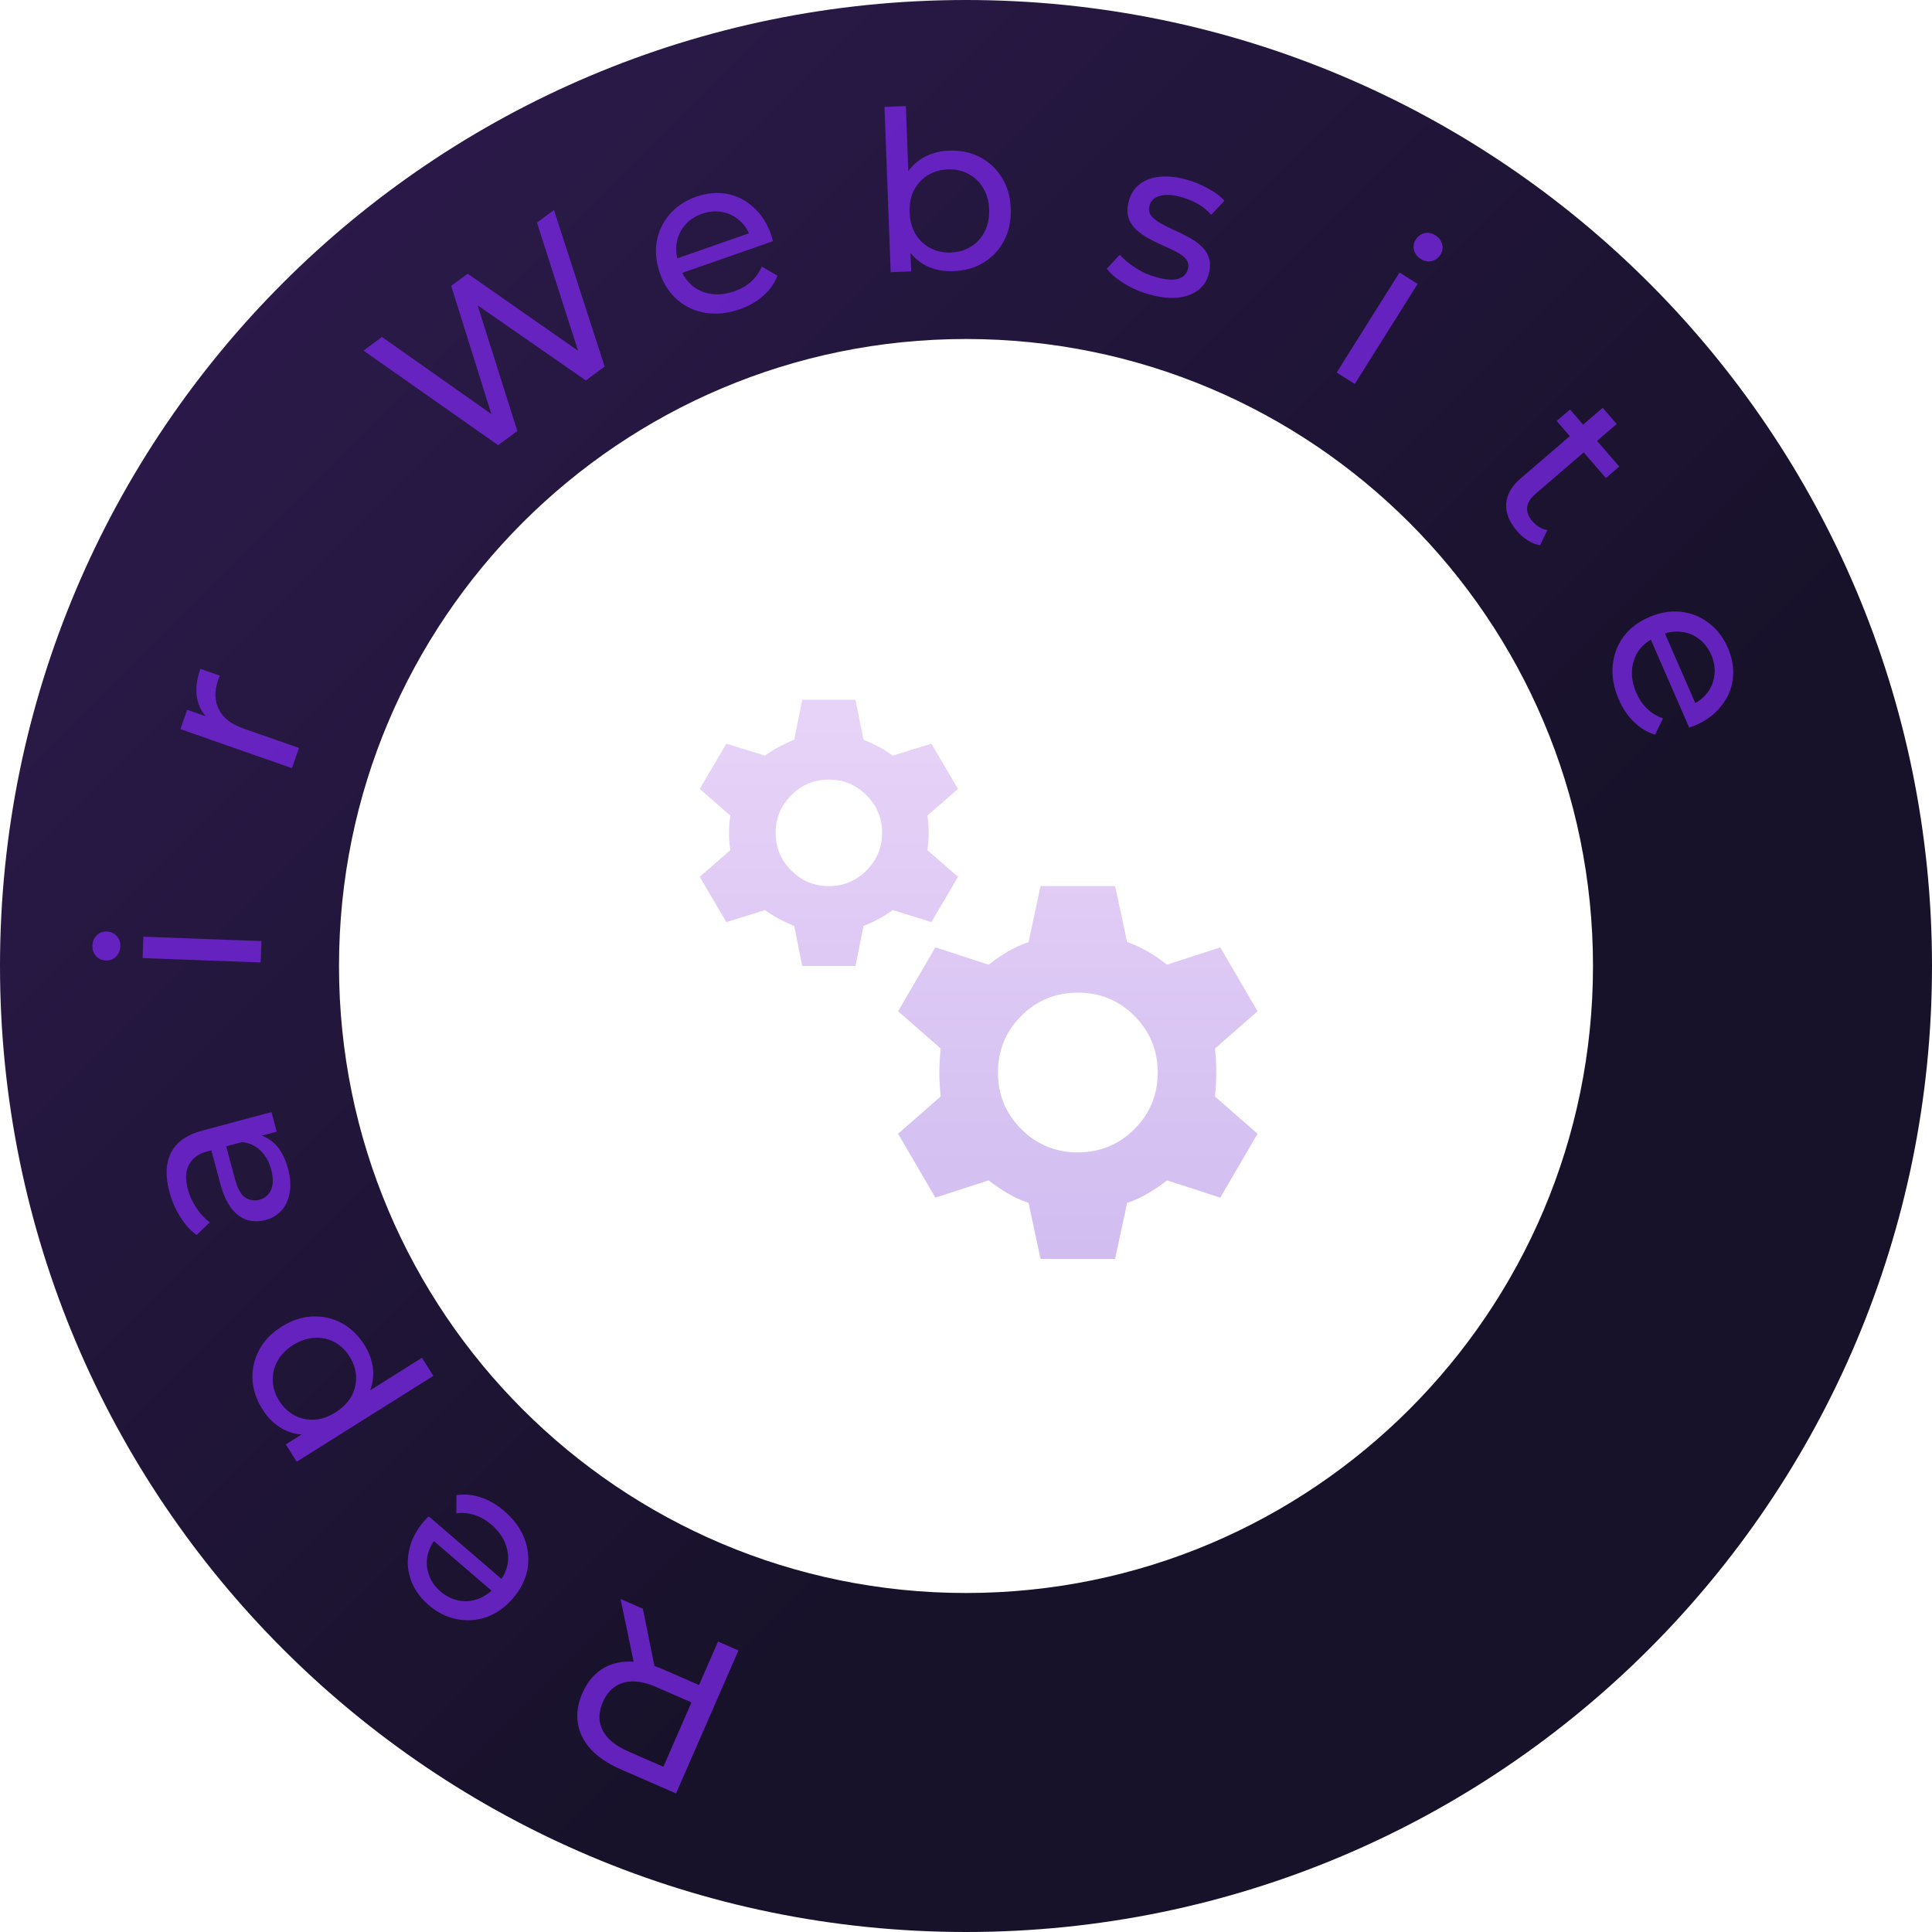 <svg width="260" height="260" viewBox="0 0 260 260" fill="none" xmlns="http://www.w3.org/2000/svg">
<path d="M260 130C260 201.797 201.797 260 130 260C58.203 260 0 201.797 0 130C0 58.203 58.203 0 130 0C201.797 0 260 58.203 260 130ZM45.622 130C45.622 176.601 83.399 214.378 130 214.378C176.601 214.378 214.378 176.601 214.378 130C214.378 83.399 176.601 45.622 130 45.622C83.399 45.622 45.622 83.399 45.622 130Z" fill="url(#paint0_linear_8_92)"/>
<path d="M99.378 222.106L90.98 241.354L83.474 238.079C81.787 237.343 80.464 236.449 79.505 235.398C78.545 234.346 77.965 233.177 77.763 231.888C77.561 230.6 77.764 229.26 78.372 227.866C78.98 226.473 79.824 225.413 80.906 224.684C81.979 223.974 83.228 223.613 84.651 223.602C86.075 223.59 87.63 223.952 89.316 224.688L95.311 227.303L93.521 228.028L96.629 220.906L99.378 222.106ZM86.51 216.492L88.357 225.611L85.415 224.328L83.513 215.184L86.51 216.492ZM93.641 227.753L94.291 229.64L88.379 227.061C86.619 226.293 85.126 226.089 83.9 226.449C82.648 226.819 81.721 227.691 81.122 229.066C80.522 230.441 80.516 231.704 81.105 232.856C81.675 233.999 82.84 234.955 84.6 235.723L90.512 238.302L88.675 239.137L93.641 227.753Z" fill="#7125D6" fill-opacity="0.85"/>
<path d="M67.858 203.345C69.147 204.453 70.055 205.697 70.584 207.076C71.098 208.441 71.23 209.821 70.98 211.216C70.714 212.597 70.067 213.886 69.036 215.084C68.005 216.282 66.834 217.121 65.523 217.602C64.197 218.07 62.857 218.171 61.504 217.903C60.123 217.638 58.856 217.01 57.704 216.018C56.536 215.014 55.727 213.869 55.277 212.584C54.826 211.299 54.755 209.971 55.063 208.601C55.343 207.232 56.019 205.927 57.088 204.684C57.167 204.593 57.266 204.493 57.385 204.385C57.489 204.263 57.595 204.156 57.701 204.063L67.957 212.889L66.606 214.458L57.488 206.611L58.844 206.828C58.164 207.588 57.73 208.415 57.541 209.308C57.353 210.202 57.411 211.07 57.715 211.912C57.991 212.756 58.516 213.511 59.289 214.176C60.047 214.829 60.871 215.235 61.763 215.395C62.641 215.57 63.514 215.491 64.383 215.156C65.238 214.837 66.005 214.283 66.683 213.495L66.996 213.131C67.688 212.327 68.125 211.451 68.309 210.501C68.465 209.553 68.36 208.618 67.993 207.695C67.626 206.773 67.01 205.94 66.146 205.196C65.434 204.583 64.685 204.15 63.9 203.896C63.1 203.63 62.272 203.551 61.415 203.657L61.423 201.21C62.517 201.043 63.616 201.145 64.722 201.516C65.812 201.874 66.858 202.484 67.858 203.345Z" fill="#7125D6" fill-opacity="0.85"/>
<path d="M49.058 181.024C49.761 182.141 50.15 183.325 50.227 184.576C50.277 185.82 49.969 187.041 49.305 188.238C48.629 189.419 47.529 190.488 46.005 191.445C44.481 192.403 43.046 192.939 41.7 193.052C40.343 193.149 39.124 192.899 38.041 192.304C36.948 191.692 36.039 190.81 35.316 189.658C34.486 188.338 34.04 186.988 33.977 185.61C33.914 184.232 34.213 182.923 34.874 181.681C35.517 180.45 36.525 179.403 37.897 178.541C39.269 177.679 40.657 177.22 42.063 177.164C43.468 177.108 44.778 177.406 45.992 178.061C47.206 178.715 48.228 179.703 49.058 181.024ZM58.319 185.161L39.928 196.717L38.46 194.38L42.092 192.097L45.312 190.286L48.277 188.069L56.787 182.722L58.319 185.161ZM47.052 182.567C46.51 181.704 45.831 181.056 45.016 180.623C44.19 180.173 43.299 179.977 42.343 180.035C41.359 180.086 40.394 180.409 39.445 181.005C38.48 181.612 37.778 182.336 37.339 183.179C36.872 184.015 36.662 184.903 36.709 185.842C36.745 186.764 37.035 187.657 37.577 188.521C38.109 189.368 38.788 190.016 39.614 190.465C40.429 190.898 41.32 191.094 42.287 191.054C43.226 191.007 44.178 190.68 45.143 190.074C46.092 189.478 46.807 188.756 47.291 187.909C47.747 187.056 47.957 186.168 47.92 185.246C47.874 184.307 47.584 183.414 47.052 182.567Z" fill="#7125D6" fill-opacity="0.85"/>
<path d="M37.241 152.293L33.995 153.162L33.425 153.47L27.891 154.953C26.712 155.269 25.897 155.86 25.446 156.726C24.971 157.578 24.917 158.69 25.284 160.062C25.527 160.97 25.92 161.817 26.462 162.604C26.985 163.395 27.578 164.023 28.24 164.488L26.464 166.206C25.615 165.584 24.878 164.767 24.255 163.754C23.607 162.727 23.12 161.605 22.794 160.388C22.229 158.282 22.306 156.522 23.025 155.108C23.743 153.694 25.155 152.704 27.261 152.14L36.534 149.656L37.241 152.293ZM38.766 157.288C39.071 158.428 39.147 159.484 38.993 160.457C38.835 161.411 38.48 162.21 37.928 162.855C37.356 163.505 36.636 163.946 35.767 164.179C34.936 164.402 34.131 164.41 33.351 164.205C32.566 163.981 31.852 163.478 31.208 162.698C30.559 161.899 30.03 160.736 29.622 159.21L28.317 154.342L30.317 153.806L31.59 158.559C31.963 159.949 32.445 160.824 33.038 161.183C33.632 161.542 34.257 161.633 34.913 161.457C35.667 161.255 36.195 160.793 36.498 160.07C36.782 159.352 36.782 158.462 36.497 157.399C36.217 156.356 35.742 155.51 35.072 154.861C34.396 154.194 33.567 153.805 32.585 153.695L34.35 152.632C35.356 152.756 36.254 153.209 37.044 153.991C37.814 154.779 38.388 155.878 38.766 157.288Z" fill="#7125D6" fill-opacity="0.85"/>
<path d="M35.079 129.524L19.191 128.93L19.298 126.052L35.187 126.646L35.079 129.524ZM16.186 127.377C16.166 127.936 15.968 128.399 15.594 128.765C15.221 129.112 14.774 129.275 14.255 129.256C13.715 129.235 13.272 129.039 12.926 128.666C12.581 128.272 12.418 127.796 12.439 127.236C12.46 126.677 12.657 126.224 13.03 125.877C13.384 125.51 13.821 125.337 14.341 125.356C14.88 125.376 15.333 125.573 15.7 125.947C16.046 126.321 16.208 126.797 16.186 127.377Z" fill="#7125D6" fill-opacity="0.85"/>
<path d="M39.286 103.375L24.279 98.124L25.19 95.518L29.268 96.945L28.159 96.843C27.266 96.065 26.718 95.089 26.514 93.916C26.31 92.742 26.459 91.439 26.961 90.004L29.595 90.925C29.536 91.032 29.487 91.142 29.447 91.255C29.414 91.35 29.381 91.444 29.348 91.538C28.84 92.992 28.871 94.295 29.442 95.449C30.013 96.602 31.12 97.466 32.762 98.041L40.238 100.657L39.286 103.375Z" fill="#7125D6" fill-opacity="0.85"/>
<path d="M67.037 59.911L48.918 47.183L51.404 45.348L68.102 57.111L66.847 58.037L60.722 38.471L62.942 36.832L79.713 48.542L78.506 49.433L72.26 29.956L74.553 28.264L81.375 49.329L78.84 51.199L63.245 40.375L63.897 39.894L69.62 58.004L67.037 59.911Z" fill="#7125D6" fill-opacity="0.85"/>
<path d="M99.562 41.612C97.958 42.174 96.426 42.339 94.968 42.108C93.529 41.87 92.268 41.294 91.185 40.38C90.121 39.46 89.329 38.254 88.807 36.763C88.285 35.271 88.144 33.837 88.382 32.461C88.64 31.079 89.223 29.868 90.131 28.83C91.052 27.766 92.229 26.983 93.664 26.482C95.117 25.973 96.513 25.845 97.852 26.097C99.19 26.349 100.376 26.951 101.408 27.904C102.453 28.83 103.246 30.068 103.788 31.616C103.827 31.729 103.864 31.865 103.898 32.022C103.951 32.173 103.991 32.318 104.018 32.457L91.248 36.925L90.564 34.972L101.919 30.998L101.052 32.065C100.734 31.095 100.236 30.305 99.556 29.696C98.876 29.086 98.096 28.702 97.215 28.544C96.345 28.361 95.429 28.438 94.466 28.775C93.522 29.105 92.758 29.616 92.174 30.308C91.583 30.981 91.216 31.777 91.071 32.697C90.92 33.597 91.016 34.538 91.36 35.52L91.518 35.973C91.868 36.973 92.409 37.791 93.139 38.425C93.882 39.034 94.745 39.41 95.727 39.554C96.71 39.697 97.739 39.581 98.815 39.204C99.702 38.894 100.452 38.462 101.063 37.909C101.694 37.349 102.177 36.672 102.513 35.876L104.628 37.106C104.226 38.137 103.588 39.038 102.714 39.81C101.859 40.576 100.808 41.176 99.562 41.612Z" fill="#7125D6" fill-opacity="0.85"/>
<path d="M128.293 36.492C126.934 36.543 125.693 36.289 124.572 35.73C123.469 35.151 122.576 34.274 121.892 33.099C121.227 31.923 120.861 30.436 120.794 28.637C120.727 26.838 120.99 25.327 121.585 24.104C122.2 22.88 123.035 21.948 124.092 21.308C125.169 20.668 126.367 20.323 127.686 20.273C129.245 20.215 130.637 20.503 131.861 21.138C133.086 21.772 134.071 22.686 134.816 23.879C135.56 25.052 135.963 26.448 136.023 28.067C136.084 29.686 135.787 31.118 135.133 32.363C134.479 33.608 133.566 34.593 132.392 35.318C131.218 36.042 129.852 36.434 128.293 36.492ZM119.862 36.627L119.03 14.383L121.908 14.275L122.304 24.858L122.142 28.556L122.46 32.237L122.62 36.524L119.862 36.627ZM127.959 33.983C128.978 33.944 129.879 33.681 130.661 33.191C131.463 32.701 132.079 32.027 132.507 31.171C132.954 30.293 133.157 29.295 133.115 28.176C133.073 27.037 132.796 26.066 132.286 25.265C131.795 24.442 131.131 23.817 130.294 23.388C129.478 22.958 128.56 22.762 127.54 22.8C126.541 22.838 125.64 23.102 124.838 23.592C124.056 24.082 123.441 24.755 122.992 25.612C122.563 26.449 122.37 27.437 122.413 28.576C122.455 29.695 122.721 30.676 123.213 31.518C123.724 32.34 124.388 32.965 125.205 33.395C126.042 33.824 126.959 34.02 127.959 33.983Z" fill="#7125D6" fill-opacity="0.85"/>
<path d="M154.808 39.663C153.533 39.322 152.363 38.822 151.297 38.163C150.25 37.51 149.466 36.845 148.944 36.166L150.693 34.275C151.231 34.895 151.941 35.489 152.824 36.057C153.707 36.625 154.651 37.044 155.656 37.313C156.95 37.66 157.926 37.724 158.585 37.508C159.263 37.296 159.69 36.861 159.866 36.205C159.995 35.722 159.922 35.298 159.647 34.935C159.372 34.571 158.962 34.244 158.419 33.953C157.895 33.668 157.298 33.384 156.629 33.101C155.964 32.799 155.305 32.477 154.651 32.136C154.002 31.776 153.427 31.373 152.925 30.928C152.428 30.464 152.076 29.924 151.868 29.31C151.665 28.675 151.683 27.914 151.921 27.026C152.169 26.098 152.647 25.357 153.355 24.801C154.063 24.245 154.94 23.911 155.985 23.797C157.054 23.67 158.246 23.782 159.559 24.134C160.564 24.403 161.545 24.8 162.501 25.326C163.482 25.837 164.242 26.403 164.779 27.023L163.001 28.907C162.43 28.258 161.791 27.745 161.084 27.369C160.377 26.993 159.647 26.704 158.894 26.502C157.677 26.176 156.714 26.136 156.007 26.381C155.304 26.607 154.87 27.029 154.705 27.647C154.565 28.169 154.63 28.621 154.9 29.004C155.195 29.373 155.602 29.71 156.12 30.014C156.658 30.324 157.26 30.63 157.924 30.932C158.594 31.215 159.253 31.537 159.902 31.897C160.556 32.238 161.124 32.628 161.607 33.068C162.109 33.513 162.464 34.043 162.672 34.658C162.899 35.278 162.896 36.023 162.663 36.892C162.415 37.819 161.929 38.549 161.207 39.08C160.485 39.611 159.58 39.938 158.491 40.06C157.407 40.163 156.18 40.031 154.808 39.663Z" fill="#7125D6" fill-opacity="0.85"/>
<path d="M179.882 50.135L188.341 36.672L190.78 38.204L182.32 51.667L179.882 50.135ZM191.188 34.847C190.714 34.549 190.412 34.147 190.282 33.64C190.169 33.144 190.25 32.675 190.527 32.235C190.814 31.778 191.206 31.492 191.702 31.379C192.216 31.276 192.709 31.374 193.184 31.672C193.658 31.97 193.951 32.367 194.065 32.863C194.206 33.353 194.138 33.819 193.861 34.259C193.574 34.716 193.177 35.01 192.67 35.14C192.173 35.253 191.68 35.156 191.188 34.847Z" fill="#7125D6" fill-opacity="0.85"/>
<path d="M204.149 71.457C203.105 70.245 202.622 69.024 202.7 67.796C202.778 66.568 203.423 65.433 204.636 64.389L215.687 54.879L217.566 57.062L206.606 66.493C205.954 67.055 205.591 67.644 205.516 68.263C205.454 68.896 205.684 69.516 206.206 70.123C206.793 70.805 207.472 71.21 208.242 71.339L207.26 73.371C206.685 73.285 206.127 73.066 205.587 72.714C205.059 72.376 204.58 71.958 204.149 71.457ZM209.492 56.648L211.289 55.102L217.903 62.788L216.106 64.334L209.492 56.648Z" fill="#7125D6" fill-opacity="0.85"/>
<path d="M217.86 94.154C217.181 92.596 216.902 91.081 217.023 89.609C217.153 88.156 217.633 86.856 218.463 85.708C219.302 84.579 220.445 83.698 221.893 83.066C223.341 82.434 224.76 82.186 226.15 82.321C227.549 82.475 228.799 82.966 229.902 83.794C231.032 84.632 231.9 85.748 232.508 87.141C233.124 88.552 233.356 89.935 233.205 91.288C233.054 92.642 232.542 93.869 231.669 94.97C230.823 96.081 229.648 96.965 228.145 97.62C228.035 97.668 227.902 97.715 227.748 97.761C227.601 97.825 227.46 97.876 227.323 97.913L221.913 85.512L223.81 84.684L228.621 95.711L227.493 94.926C228.436 94.537 229.186 93.98 229.743 93.257C230.301 92.534 230.625 91.727 230.716 90.836C230.834 89.955 230.689 89.048 230.281 88.113C229.881 87.196 229.314 86.472 228.581 85.942C227.866 85.403 227.044 85.095 226.117 85.02C225.208 84.937 224.276 85.103 223.323 85.519L222.883 85.711C221.912 86.135 221.137 86.734 220.559 87.51C220.007 88.296 219.697 89.185 219.627 90.175C219.557 91.166 219.75 92.184 220.206 93.228C220.582 94.09 221.069 94.805 221.666 95.374C222.271 95.961 222.983 96.392 223.801 96.668L222.732 98.869C221.675 98.545 220.728 97.976 219.893 97.162C219.066 96.366 218.388 95.364 217.86 94.154Z" fill="#7125D6" fill-opacity="0.85"/>
<mask id="mask0_8_92" style="mask-type:alpha" maskUnits="userSpaceOnUse" x="87" y="87" width="86" height="86">
<rect x="87" y="87" width="86" height="86" fill="#D9D9D9"/>
</mask>
<g mask="url(#mask0_8_92)">
<path d="M107.962 130L106.887 124.625C106.171 124.326 105.499 124.013 104.872 123.684C104.245 123.356 103.603 122.953 102.946 122.475L97.75 124.087L94.167 117.996L98.287 114.412C98.168 113.636 98.108 112.86 98.108 112.083C98.108 111.307 98.168 110.531 98.287 109.754L94.167 106.171L97.75 100.079L102.946 101.692C103.603 101.214 104.245 100.811 104.872 100.482C105.499 100.154 106.171 99.84 106.887 99.542L107.962 94.167H115.129L116.204 99.542C116.921 99.84 117.593 100.154 118.22 100.482C118.847 100.811 119.489 101.214 120.146 101.692L125.342 100.079L128.925 106.171L124.804 109.754C124.924 110.531 124.983 111.307 124.983 112.083C124.983 112.86 124.924 113.636 124.804 114.412L128.925 117.996L125.342 124.087L120.146 122.475C119.489 122.953 118.847 123.356 118.22 123.684C117.593 124.013 116.921 124.326 116.204 124.625L115.129 130H107.962ZM111.546 119.25C113.517 119.25 115.204 118.548 116.607 117.145C118.011 115.741 118.712 114.054 118.712 112.083C118.712 110.112 118.011 108.425 116.607 107.022C115.204 105.618 113.517 104.917 111.546 104.917C109.575 104.917 107.888 105.618 106.484 107.022C105.081 108.425 104.379 110.112 104.379 112.083C104.379 114.054 105.081 115.741 106.484 117.145C107.888 118.548 109.575 119.25 111.546 119.25ZM140.033 169.417L138.421 161.892C137.406 161.533 136.465 161.1 135.599 160.593C134.733 160.085 133.882 159.503 133.046 158.846L125.879 161.175L120.862 152.575L126.596 147.558C126.476 146.483 126.417 145.408 126.417 144.333C126.417 143.258 126.476 142.183 126.596 141.108L120.862 136.092L125.879 127.492L133.046 129.821C133.882 129.164 134.733 128.582 135.599 128.074C136.465 127.566 137.406 127.133 138.421 126.775L140.033 119.25H150.067L151.679 126.775C152.694 127.133 153.635 127.566 154.501 128.074C155.367 128.582 156.218 129.164 157.054 129.821L164.221 127.492L169.237 136.092L163.504 141.108C163.624 142.183 163.683 143.258 163.683 144.333C163.683 145.408 163.624 146.483 163.504 147.558L169.237 152.575L164.221 161.175L157.054 158.846C156.218 159.503 155.367 160.085 154.501 160.593C153.635 161.1 152.694 161.533 151.679 161.892L150.067 169.417H140.033ZM145.05 155.083C148.036 155.083 150.574 154.038 152.665 151.948C154.755 149.858 155.8 147.319 155.8 144.333C155.8 141.347 154.755 138.809 152.665 136.719C150.574 134.628 148.036 133.583 145.05 133.583C142.064 133.583 139.526 134.628 137.435 136.719C135.345 138.809 134.3 141.347 134.3 144.333C134.3 147.319 135.345 149.858 137.435 151.948C139.526 154.038 142.064 155.083 145.05 155.083Z" fill="url(#paint1_linear_8_92)" fill-opacity="0.36"/>
</g>
<defs>
<linearGradient id="paint0_linear_8_92" x1="0" y1="0" x2="168.5" y2="168.5" gradientUnits="userSpaceOnUse">
<stop stop-color="#301C52"/>
<stop offset="1" stop-color="#171129"/>
</linearGradient>
<linearGradient id="paint1_linear_8_92" x1="131.702" y1="94.167" x2="131.702" y2="169.417" gradientUnits="userSpaceOnUse">
<stop stop-color="#C086EC"/>
<stop offset="1" stop-color="#7F48D6"/>
</linearGradient>
</defs>
</svg>

